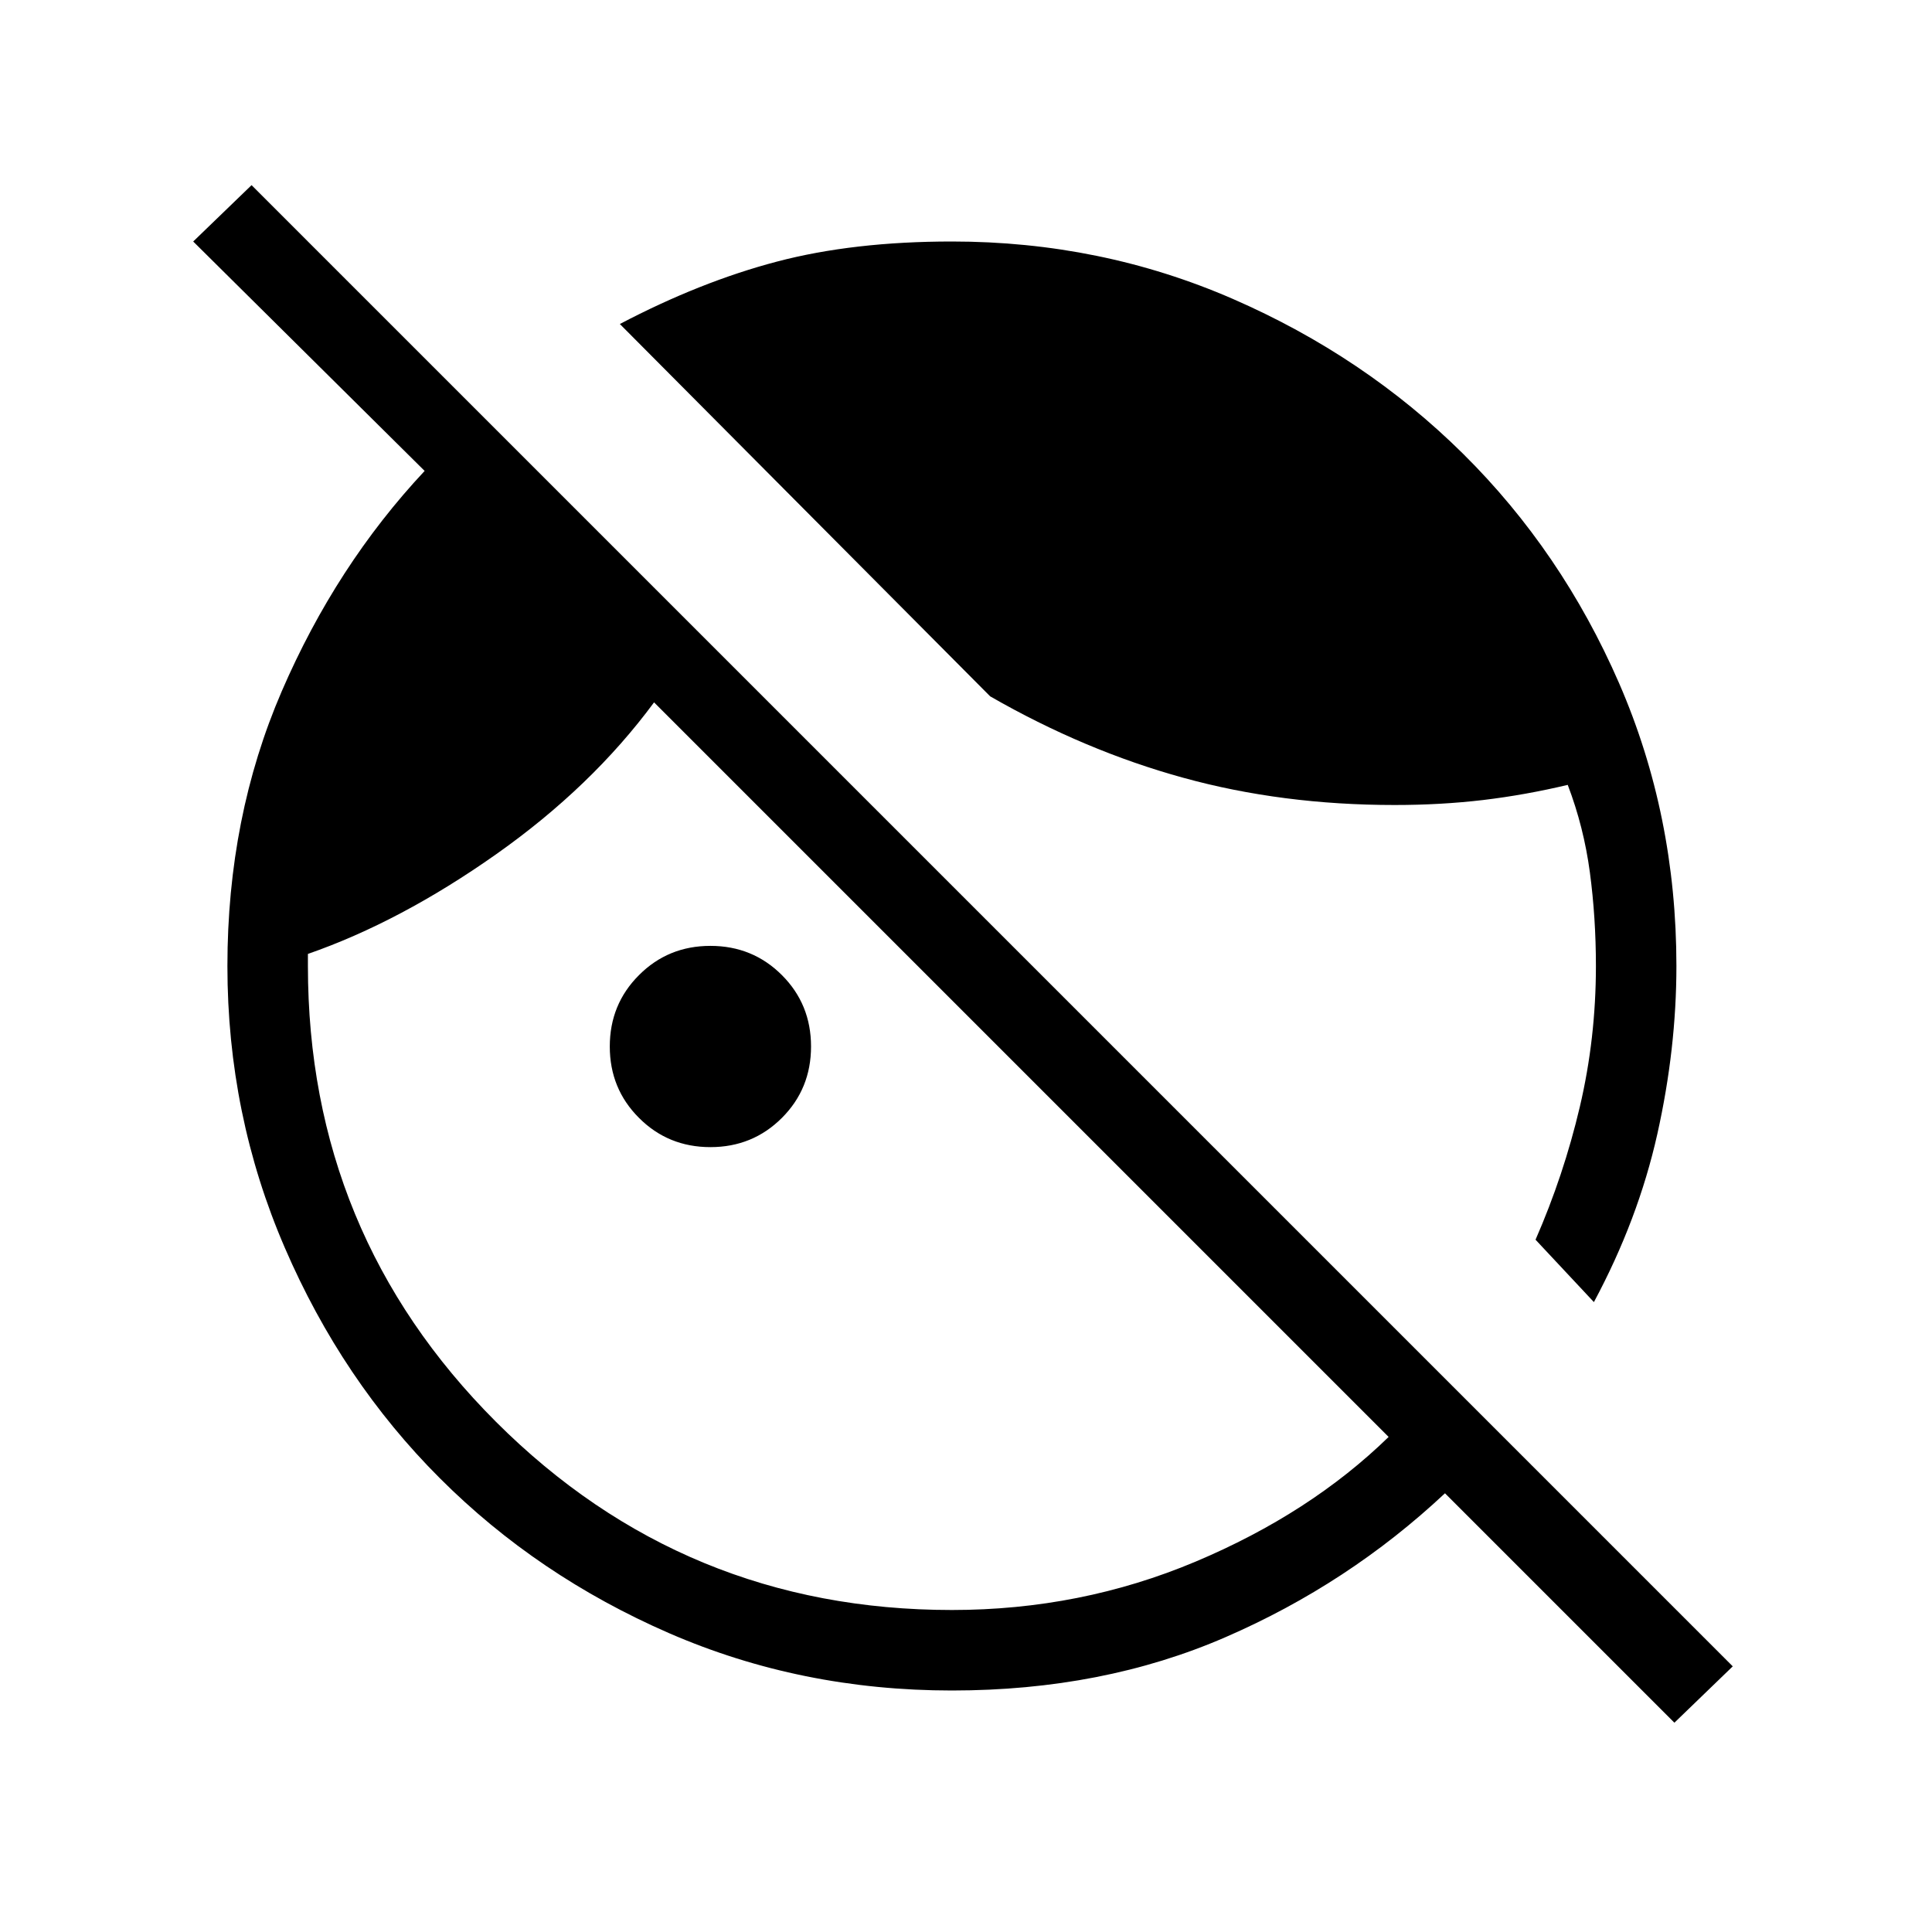 <svg xmlns="http://www.w3.org/2000/svg" height="24" width="24"><path d="M20.8 21.4 17.95 18.55Q16.75 19.675 15.225 20.337Q13.7 21 11.825 21Q9.95 21 8.312 20.288Q6.675 19.575 5.463 18.362Q4.25 17.15 3.538 15.5Q2.825 13.85 2.825 12Q2.825 10.15 3.5 8.587Q4.175 7.025 5.275 5.85L2.4 3L3.125 2.3L21.525 20.7ZM19.8 16.175 19.075 15.4Q19.425 14.6 19.625 13.75Q19.825 12.9 19.825 12Q19.825 11.4 19.75 10.837Q19.675 10.275 19.475 9.75Q18.95 9.875 18.425 9.938Q17.9 10 17.325 10Q15.925 10 14.7 9.662Q13.475 9.325 12.3 8.65L7.7 4.025Q8.7 3.5 9.65 3.25Q10.6 3 11.825 3Q13.675 3 15.312 3.712Q16.95 4.425 18.175 5.637Q19.4 6.85 20.113 8.487Q20.825 10.125 20.825 12Q20.825 13.025 20.588 14.087Q20.35 15.15 19.8 16.175ZM8.825 14.25Q8.3 14.25 7.938 13.887Q7.575 13.525 7.575 13Q7.575 12.475 7.938 12.113Q8.3 11.75 8.825 11.75Q9.35 11.75 9.713 12.113Q10.075 12.475 10.075 13Q10.075 13.525 9.713 13.887Q9.35 14.25 8.825 14.25ZM11.825 20Q13.425 20 14.85 19.4Q16.275 18.8 17.25 17.85L8.125 8.725Q7.35 9.775 6.163 10.612Q4.975 11.45 3.825 11.85V12Q3.825 15.325 6.162 17.663Q8.5 20 11.825 20Z"/></svg>